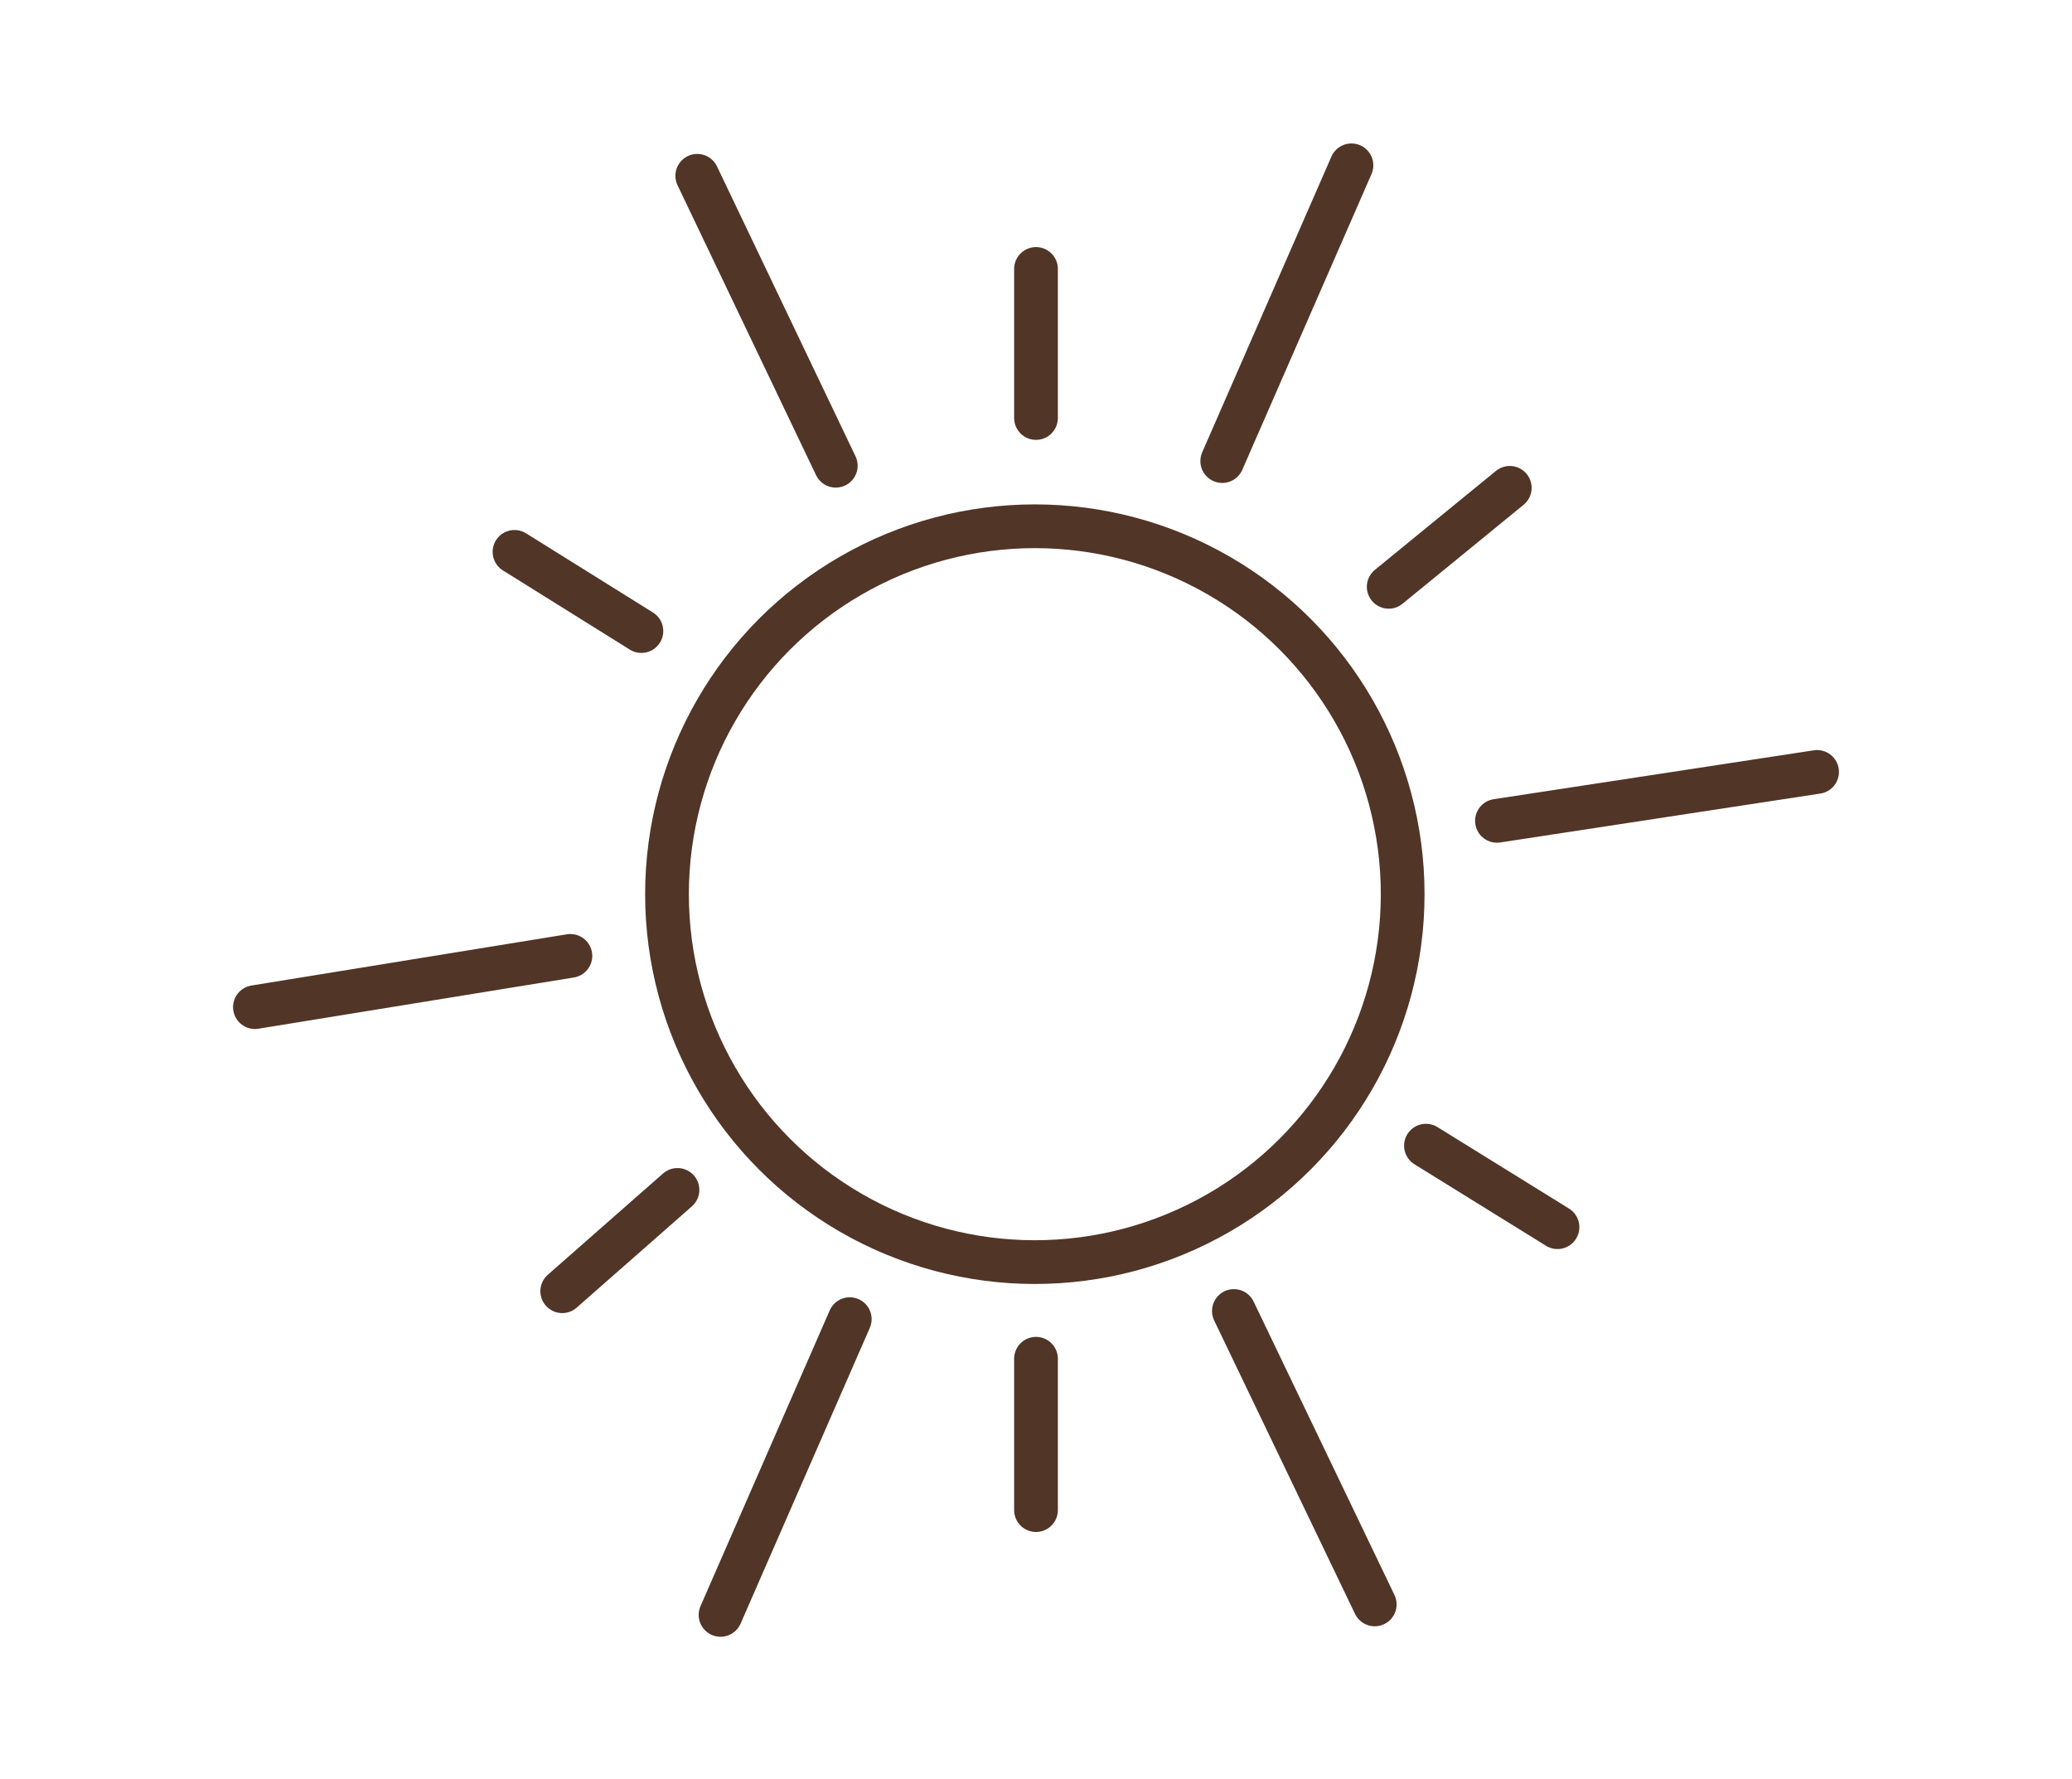 <?xml version="1.0" encoding="utf-8"?>
<!-- Generator: Adobe Illustrator 19.1.0, SVG Export Plug-In . SVG Version: 6.00 Build 0)  -->
<svg version="1.1" id="working" xmlns="http://www.w3.org/2000/svg" xmlns:xlink="http://www.w3.org/1999/xlink" x="0px" y="0px"
	 viewBox="0 0 178 152.8" style="enable-background:new 0 0 178 152.8;" xml:space="preserve">
<style type="text/css">
	.st0{fill:none;stroke:#513527;stroke-width:3.757;stroke-miterlimit:10;}
	.st1{fill:none;stroke:#513527;stroke-width:1.878;stroke-miterlimit:10;}
	.st2{fill:none;stroke:#513527;stroke-width:0.939;stroke-miterlimit:10;}
	.st3{fill:none;stroke:#513527;stroke-width:3.757;stroke-linecap:round;stroke-miterlimit:10;}
	.st4{fill:#513527;}
	.st5{fill:none;stroke:#513527;stroke-width:2.723;stroke-miterlimit:10;}
	.st6{fill:none;stroke:#513527;stroke-width:2.723;stroke-linecap:round;stroke-miterlimit:10;}
	.st7{fill:#513527;stroke:#513527;stroke-width:3.297;stroke-miterlimit:10;}
	.st8{fill:none;stroke:#513527;stroke-width:4;stroke-linecap:round;stroke-miterlimit:10;}
	.st9{fill:#FFFFFF;stroke:#513527;stroke-width:3.757;stroke-linecap:round;stroke-miterlimit:10;}
</style>
<g id="sun_1_">
	<circle class="st0" cx="88.9" cy="76.8" r="31.6"/>
	<g id="light-beams_1_">
		<line class="st3" x1="128.6" y1="70.5" x2="156.1" y2="66.3"/>
		<line class="st3" x1="122.5" y1="98.4" x2="133.8" y2="105.4"/>
		<line class="st3" x1="106" y1="112.6" x2="118.1" y2="137.8"/>
		<line class="st3" x1="89" y1="116.7" x2="89" y2="129.7"/>
		<line class="st3" x1="73" y1="113.3" x2="61.9" y2="138.7"/>
		<line class="st3" x1="58.2" y1="102.2" x2="48.3" y2="110.9"/>
		<line class="st3" x1="49" y1="82.1" x2="21.9" y2="86.5"/>
		<line class="st3" x1="55.1" y1="54.2" x2="44.2" y2="47.4"/>
		<line class="st3" x1="71.8" y1="40" x2="59.9" y2="15.1"/>
		<line class="st3" x1="89" y1="35.9" x2="89" y2="23.1"/>
		<line class="st3" x1="105" y1="39.6" x2="116.1" y2="14.2"/>
		<line class="st3" x1="119.3" y1="50.4" x2="129.7" y2="41.9"/>
	</g>
</g>
</svg>
